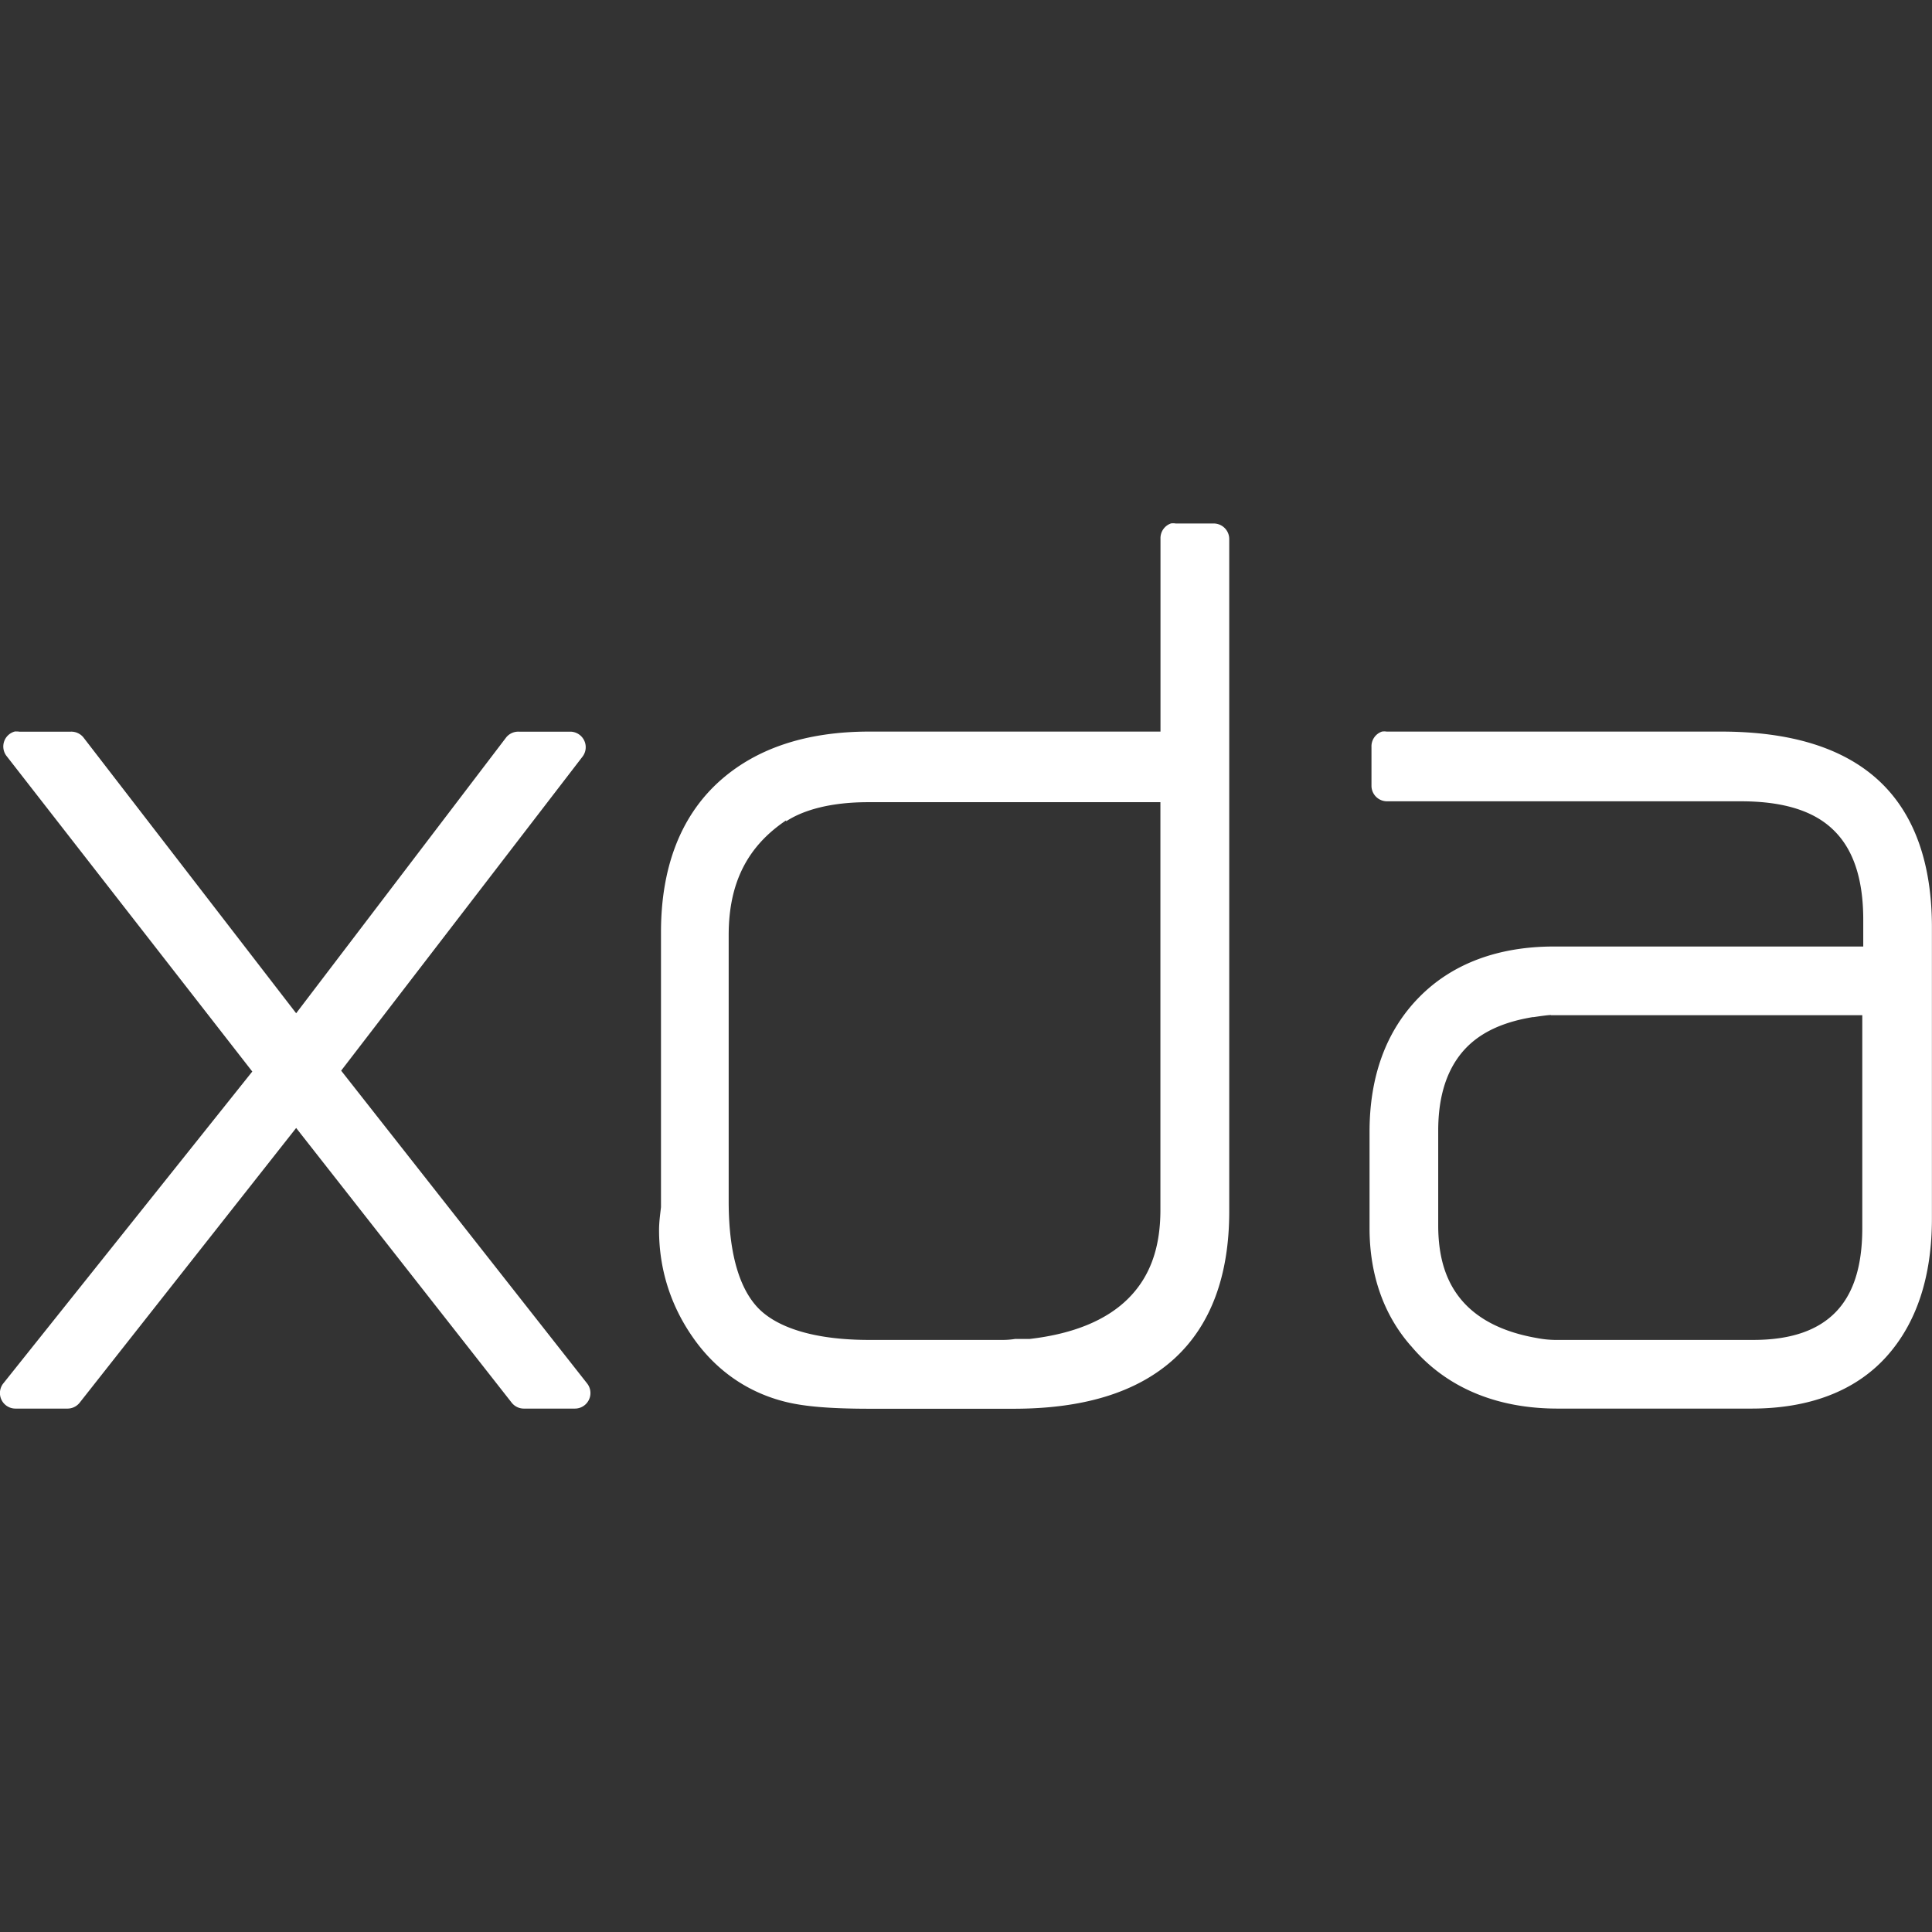 <svg width="50px" height="50px" viewBox="0 0 24 24" role="img" xmlns="http://www.w3.org/2000/svg">
    <rect x="0" y="0" width="24" height="24" fill="#333333" stroke="none"/>
    <title>XDA Developers icon</title>
    <path d="M14.547 6.502a.193.193 0 00-.131.19v2.396h-3.617c-.783 0-1.421.208-1.887.64-.468.436-.701 1.066-.701 1.852v3.416c-.01.089-.024.184-.024.285 0 .482.142.933.417 1.328.277.4.659.673 1.115.795.254.07.606.096 1.092.096h1.779c.86 0 1.529-.198 1.992-.617.463-.42.687-1.043.688-1.828V6.693a.193.193 0 00-.19-.19h-.475a.193.193 0 00-.058-.001zM.2 9.086a.193.193 0 00-.02.002.193.193 0 00-.095.308l3.049 3.915-3.096 3.878a.193.193 0 00.154.309h.641a.193.193 0 00.154-.07l2.692-3.416 2.68 3.416a.193.193 0 00.154.07h.629a.193.193 0 00.154-.309L4.238 13.3l3-3.903a.193.193 0 00-.154-.308h-.64a.193.193 0 00-.155.07l-2.61 3.428-2.644-3.428a.193.193 0 00-.154-.07H.24a.193.193 0 00-.04-.002zm16.986 0a.193.193 0 00-.019.002.193.193 0 00-.13.19v.486a.193.193 0 00.189.19h4.4c.541 0 .913.125 1.15.357.238.23.37.59.37 1.115v.332h-3.844c-.686 0-1.26.21-1.672.629-.412.418-.617.985-.617 1.672v1.197c0 .569.17 1.07.51 1.459.003.004.008.007.011.012.432.512 1.06.771 1.815.771h2.408c.706 0 1.281-.21 1.672-.64.386-.426.57-1.01.57-1.721V11.52c0-.784-.211-1.41-.664-1.827-.453-.416-1.118-.605-1.957-.605h-4.152a.193.193 0 00-.04-.002zm-6.402.879h3.631v5.066c0 .495-.143.846-.404 1.104-.257.254-.655.433-1.221.498h-.156a.193.193 0 00-.024 0 1 1 0 01-.142.012h-1.672c-.683 0-1.13-.153-1.363-.381-.233-.23-.381-.659-.381-1.34v-3.309c0-.649.234-1.102.713-1.424v.012c.217-.142.556-.238 1.02-.238zm8.483 2.644v.002h3.867v2.645c0 .495-.12.828-.332 1.045-.212.217-.538.344-1.022.344h-2.467a1.27 1.27 0 01-.224-.024c-.43-.075-.732-.238-.926-.463-.194-.225-.297-.525-.297-.937v-1.176c0-.43.108-.747.297-.973.187-.223.47-.37.877-.437h.012c.112-.017.187-.026.215-.026Z" fill="#ffffff" class="color000 svgShape"></path>
</svg>